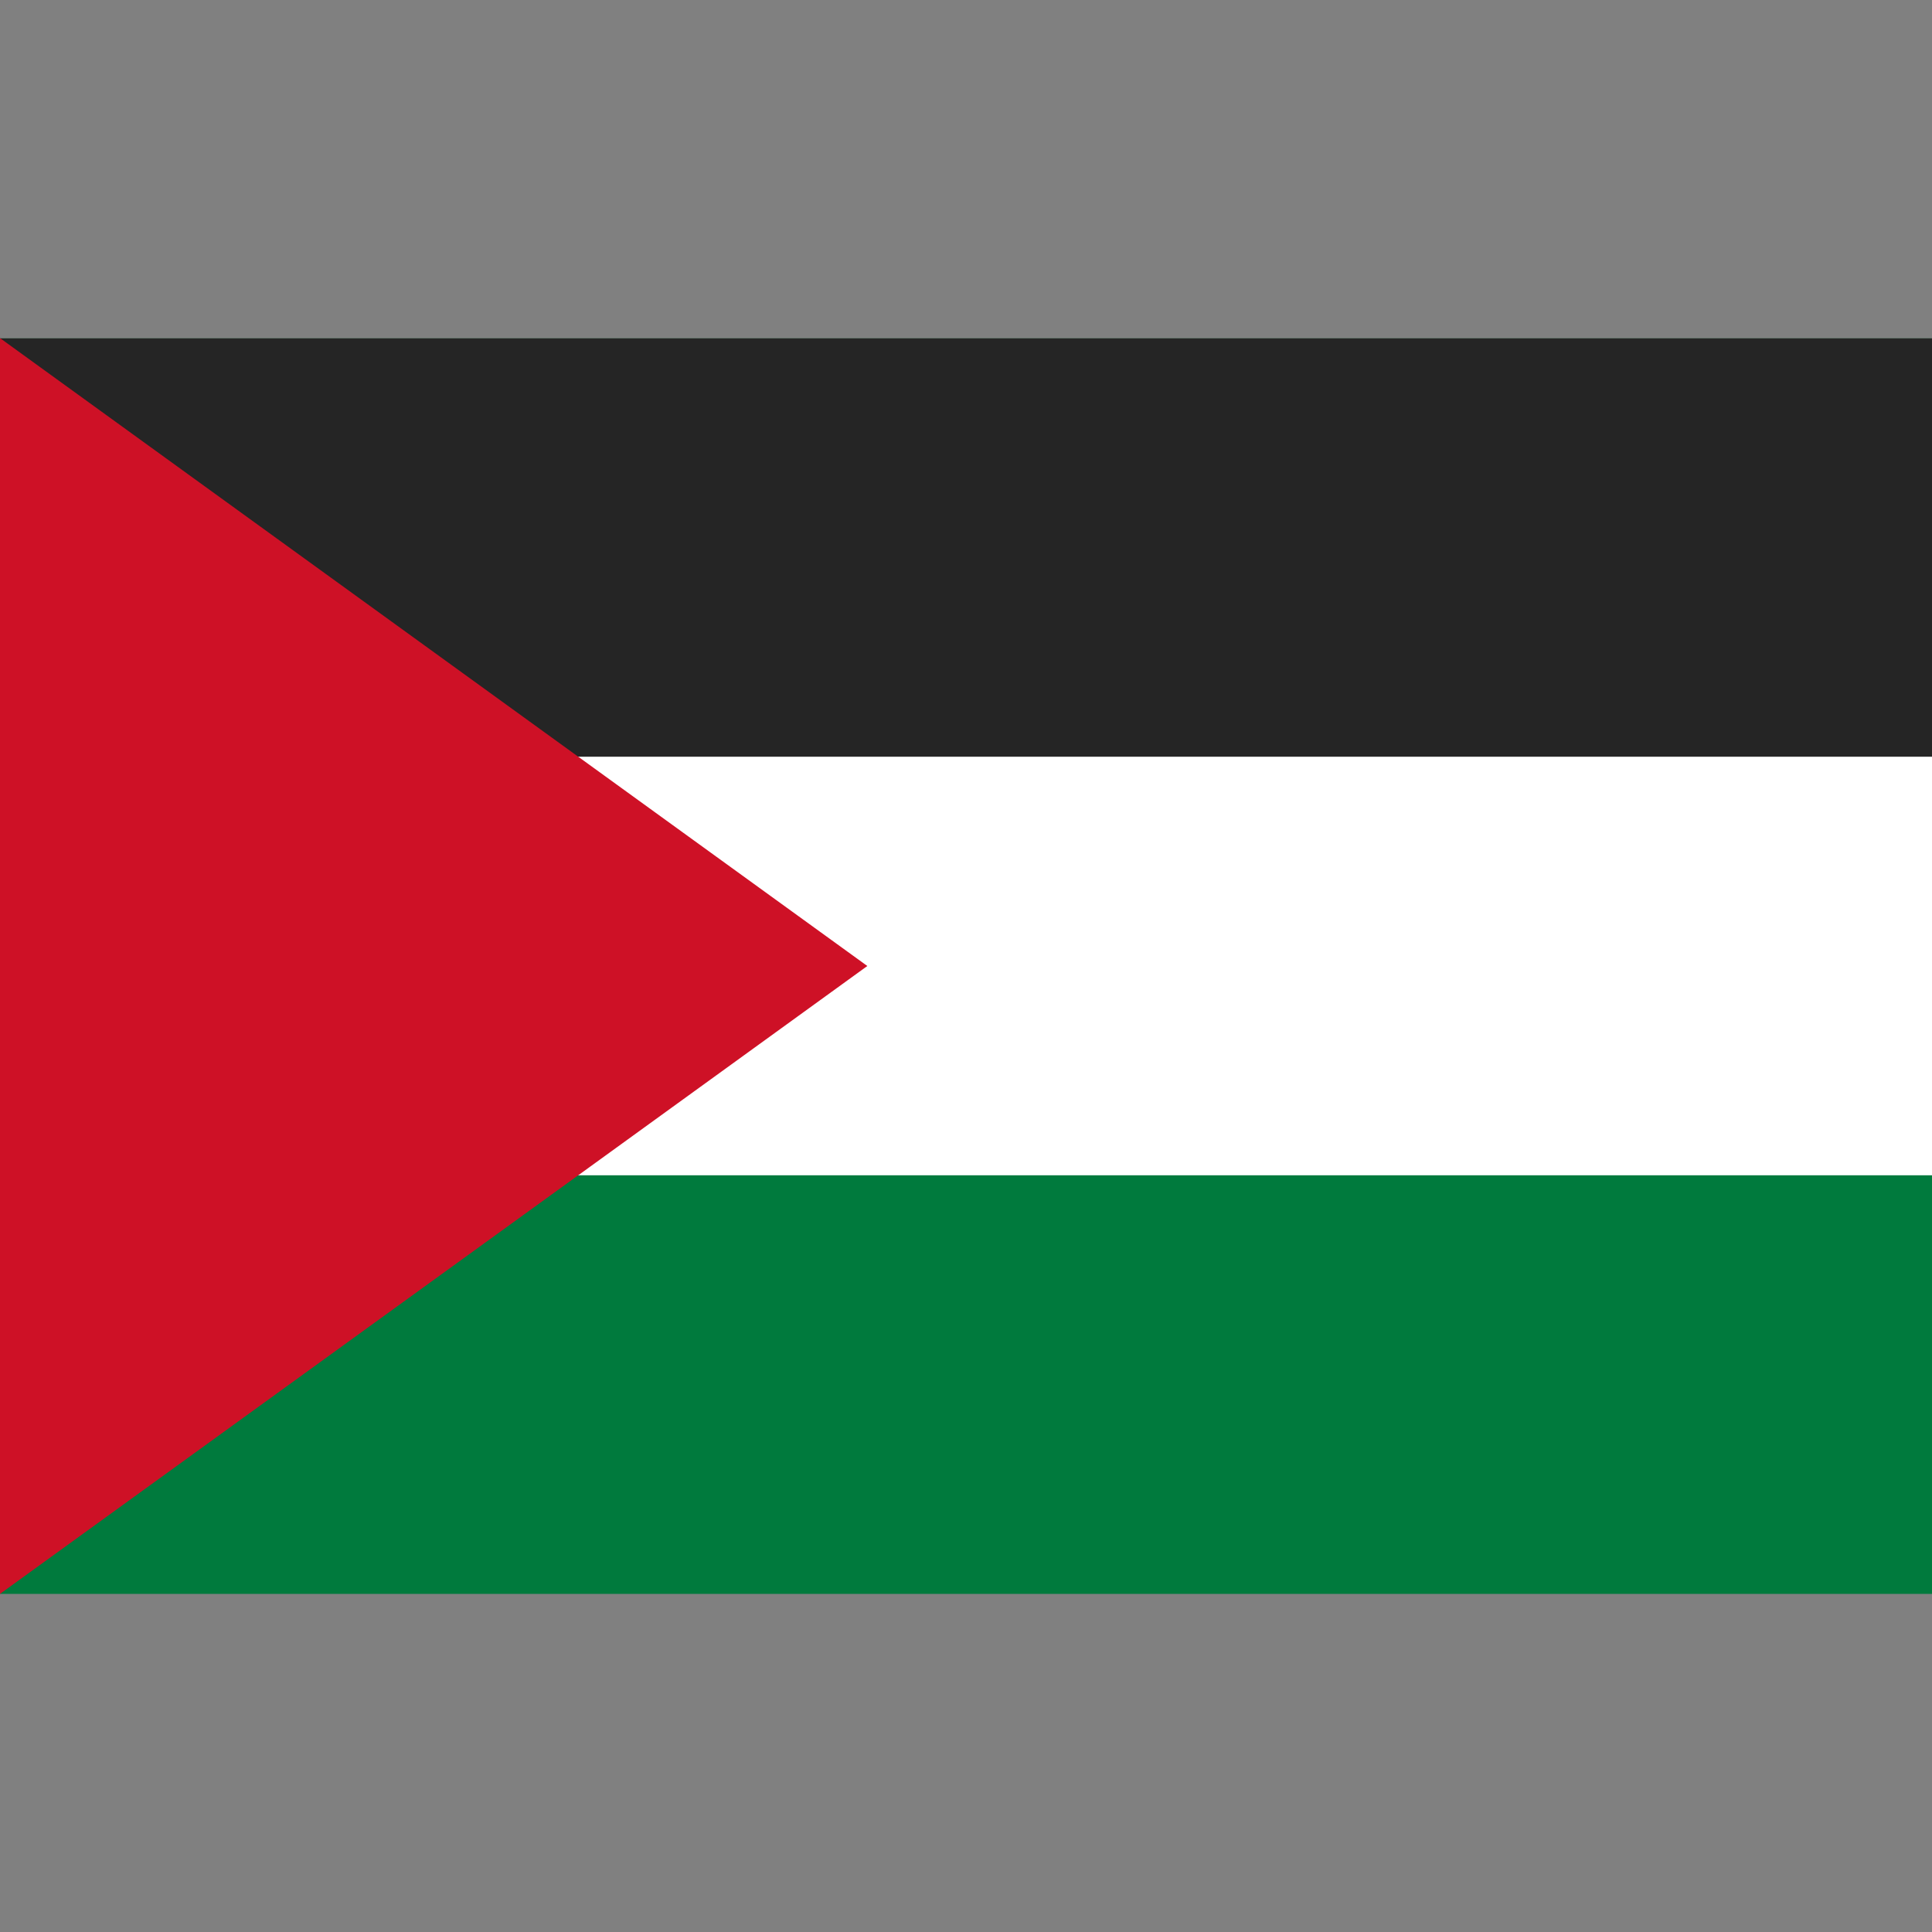 <svg xmlns="http://www.w3.org/2000/svg" viewBox="0 0 40 40"><rect x="0" y="0" width="40" height="40" fill="#808080" stroke="none"/><g id="EA45_flag_palestine"><rect y="7" width="40" height="26" fill="#007a3d" /><rect y="7" width="40" height="17.333" fill="#fff" /><rect y="7" width="40" height="8.667" fill="#252525" /><path d="M0,7,17.957,20,0,33Z" fill="#ce1126" /></g></svg>